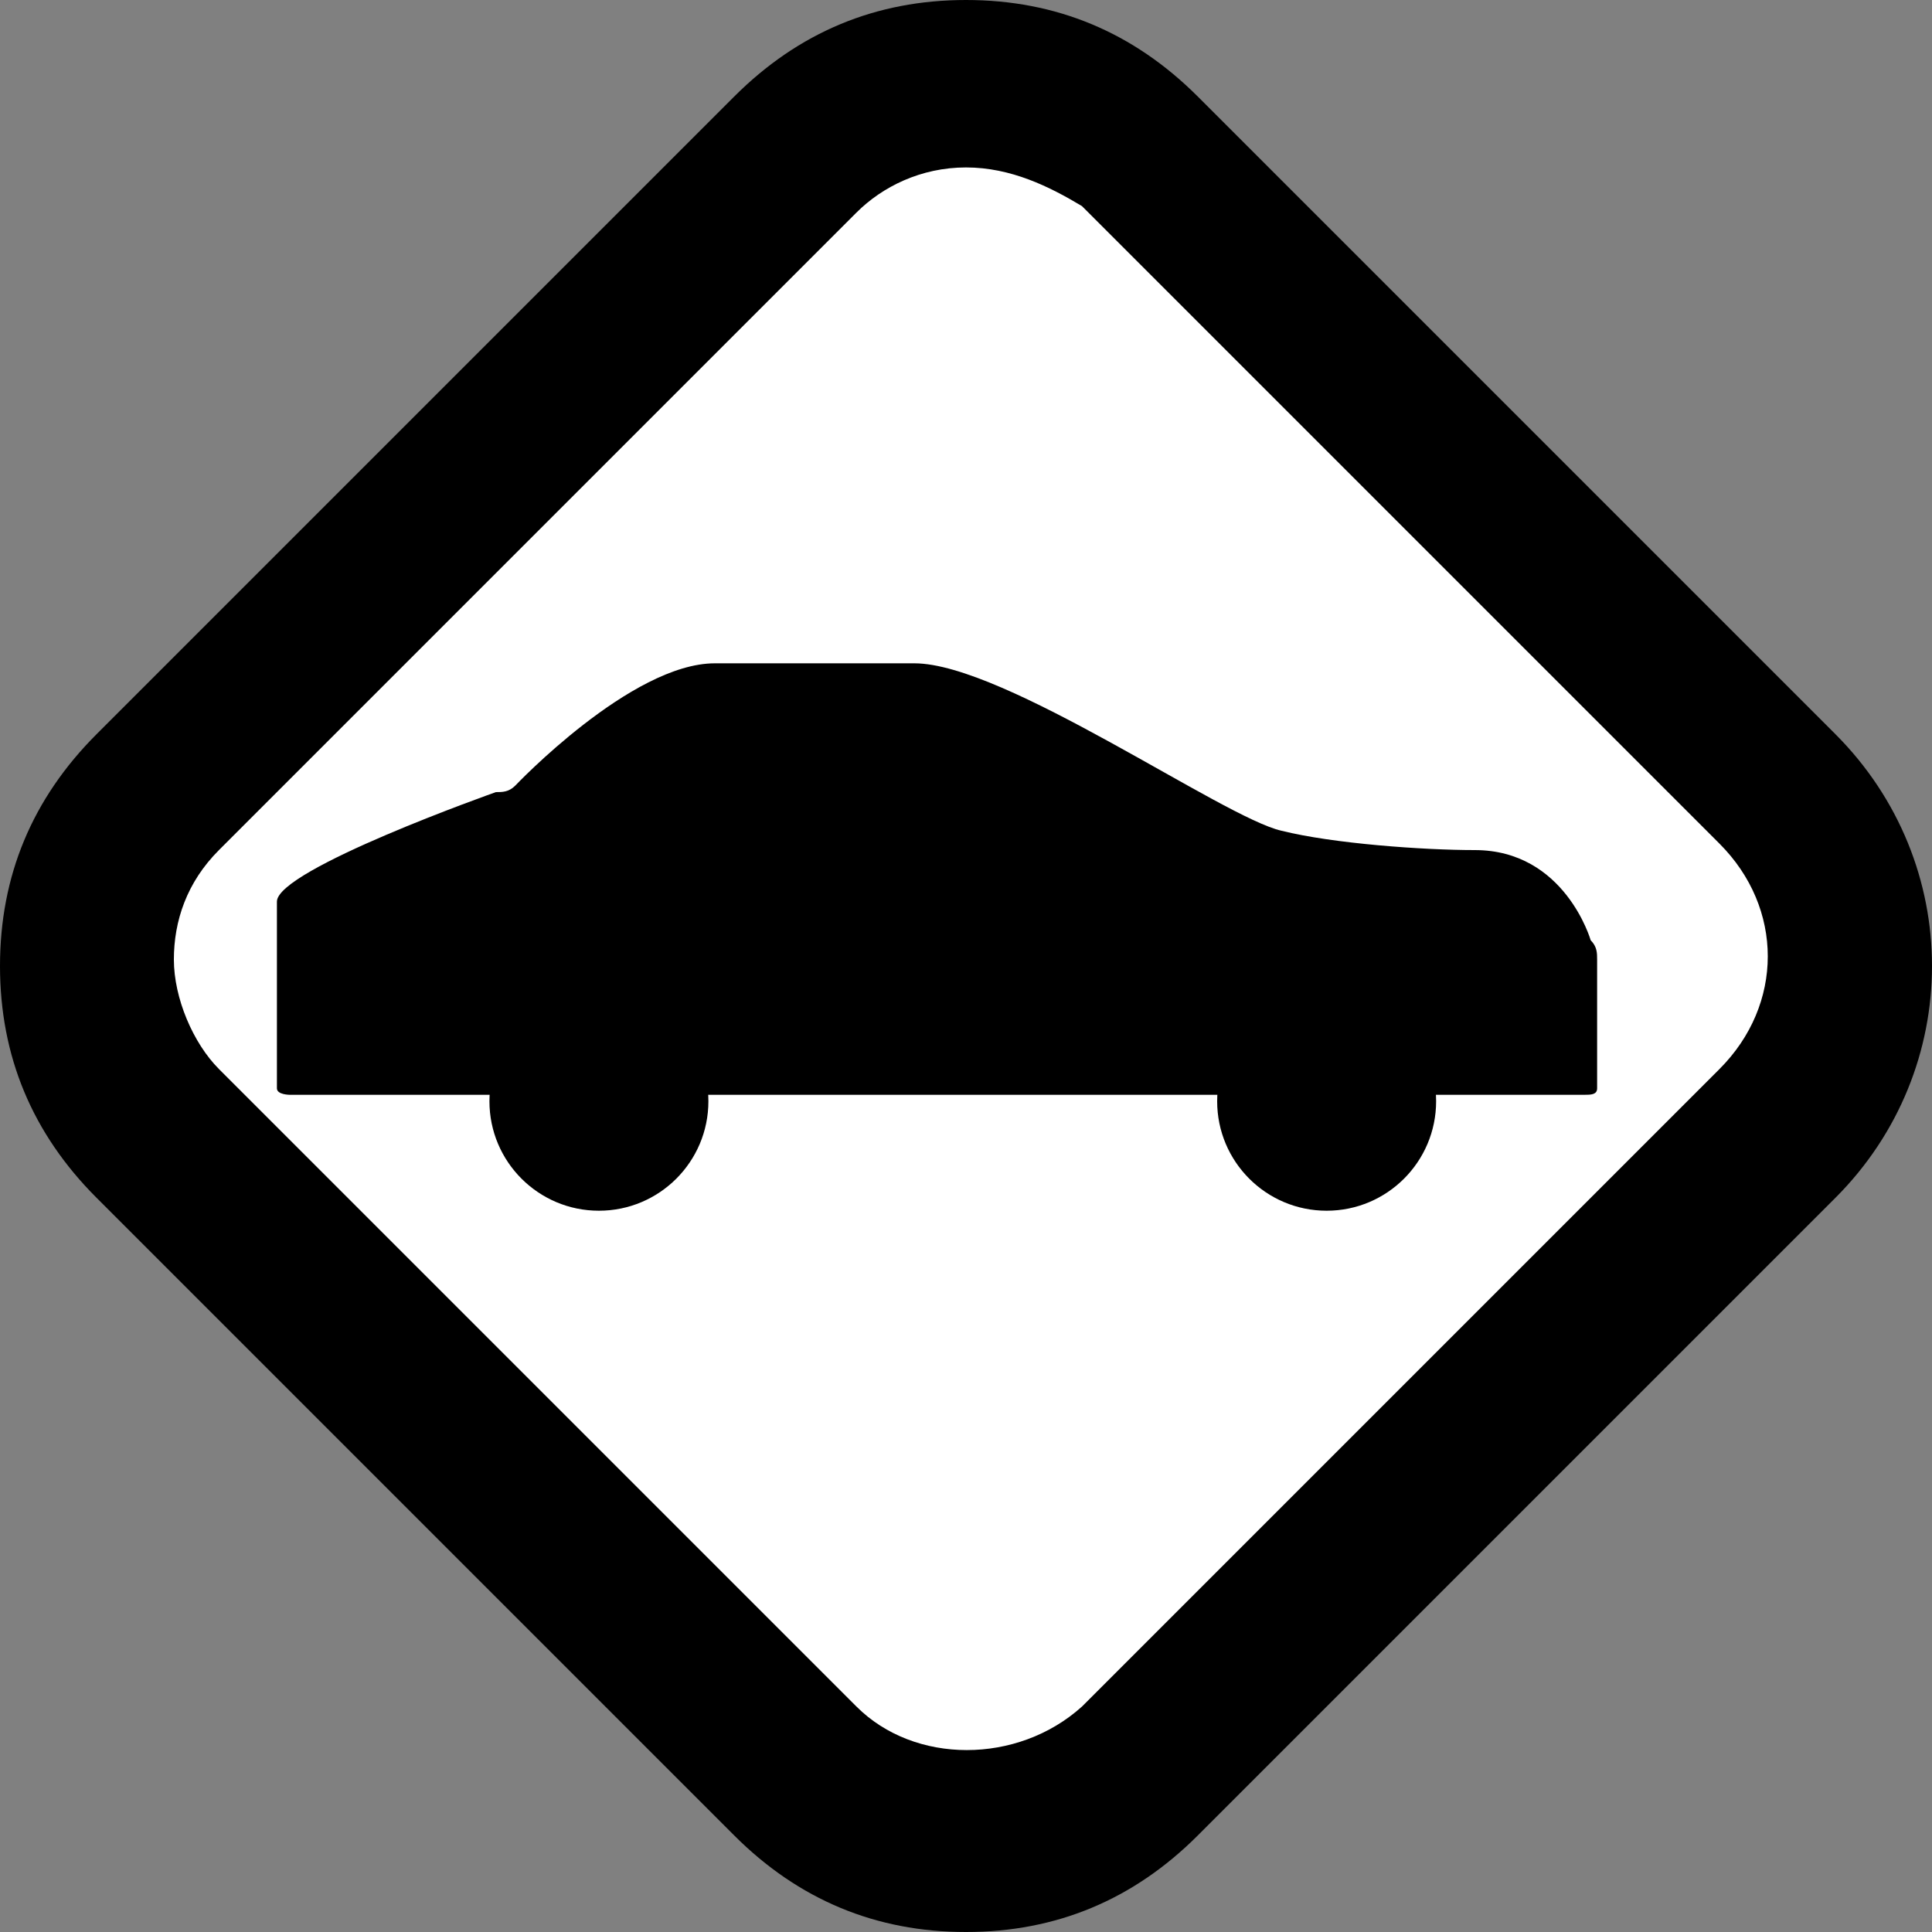 <?xml version="1.0" encoding="utf-8"?>
<!-- Generator: Adobe Illustrator 19.1.0, SVG Export Plug-In . SVG Version: 6.00 Build 0)  -->
<!DOCTYPE svg PUBLIC "-//W3C//DTD SVG 1.1//EN" "http://www.w3.org/Graphics/SVG/1.1/DTD/svg11.dtd">
<svg version="1.1" id="Layer_1" xmlns="http://www.w3.org/2000/svg" xmlns:xlink="http://www.w3.org/1999/xlink" x="0px" y="0px"
	 viewBox="0 0 30 30" enable-background="new 0 0 30 30" xml:space="preserve">
<rect x="0" y="0" width="30" height="30" fill="#808080" stroke="none"/>
<polygon fill="#FFFFFF" points="15,0.4 0.3,14.9 15,29.5 29.6,14.9 "/>
<g>
	<path d="M15,30c-1.4,0-2.6-0.5-3.6-1.5l-9.9-9.9c-1-1-1.5-2.2-1.5-3.6s0.5-2.6,1.5-3.6l9.9-9.9c1-1,2.2-1.5,3.6-1.5
		s2.6,0.5,3.6,1.5l9.9,9.9c2,2,2,5.2,0,7.2l-9.9,9.9C17.6,29.5,16.4,30,15,30z M15,2.6c-0.7,0-1.3,0.3-1.7,0.7l-9.9,9.9
		c-0.5,0.5-0.7,1.1-0.7,1.7s0.3,1.3,0.7,1.7l9.9,9.9c0.9,0.9,2.5,0.9,3.5,0l9.9-9.9c1-1,1-2.5,0-3.5l-9.9-9.9
		C16.3,2.9,15.7,2.6,15,2.6z"/>
</g>
<circle cx="20.6" cy="17.1" r="1.7"/>
<circle cx="9.3" cy="17.1" r="1.7"/>
<path d="M4.3,16.9C4.3,17,4.5,17,4.5,17h20.1c0.1,0,0.2,0,0.2-0.1v-2c0-0.1,0-0.2-0.1-0.3c0,0-0.4-1.4-1.8-1.4c-0.8,0-2.2-0.1-3-0.3
	c-0.9-0.2-4.3-2.6-5.7-2.6s-1.8,0-3.1,0S8,12.2,8,12.2c-0.1,0.1-0.2,0.1-0.3,0.1c0,0-3.4,1.2-3.4,1.7C4.3,14.6,4.3,16.9,4.3,16.9z"
	/>
</svg>
